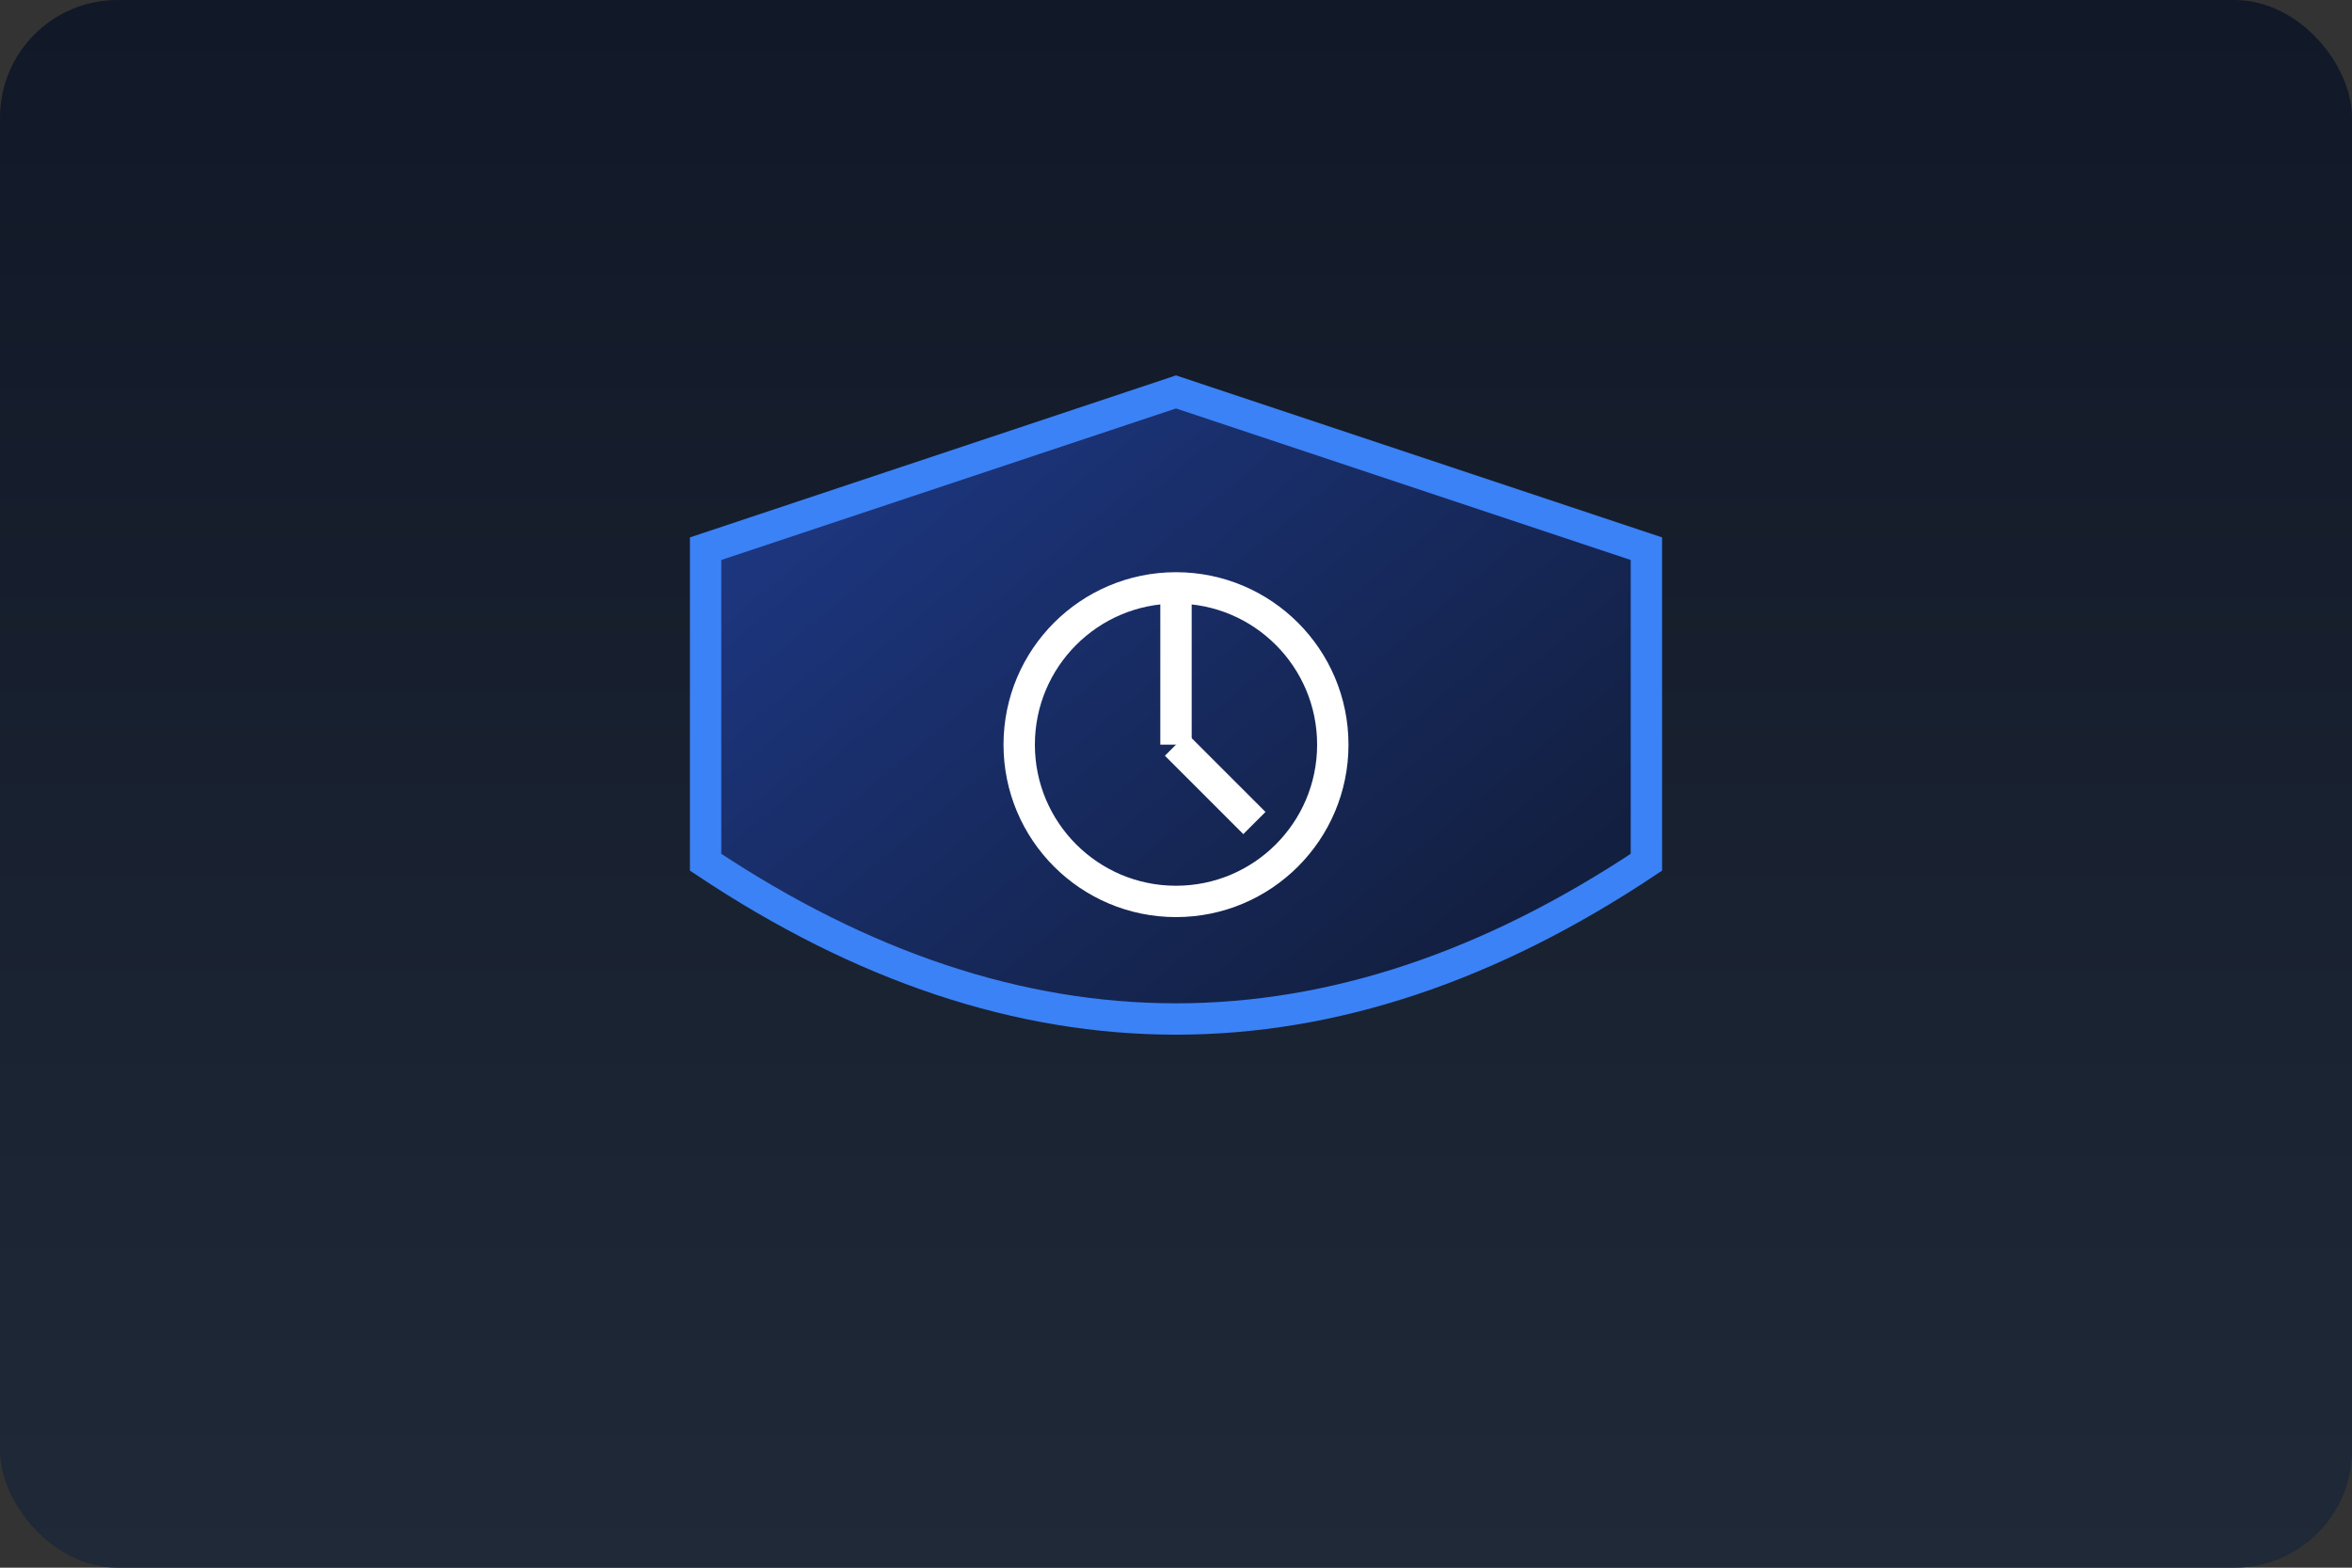 <svg xmlns="http://www.w3.org/2000/svg" width="300" height="200" viewBox="0 0 300 200">
  <rect x="0" y="0" width="300" height="200" fill="#333333" stroke="none"/>
  <defs>
    <linearGradient id="shield" x1="0" y1="0" x2="1" y2="1">
      <stop offset="0%" stop-color="#1e3a8a" />
      <stop offset="100%" stop-color="#0f172a" />
    </linearGradient>
    <linearGradient id="bg" x1="0" y1="0" x2="0" y2="1">
      <stop offset="0%" stop-color="#111827" />
      <stop offset="100%" stop-color="#1f2937" />
    </linearGradient>
  </defs>
  <rect width="300" height="200" rx="15" ry="15" fill="url(#bg)"/>
  <path d="M150 50 L210 70 L210 110 Q150 150 90 110 L90 70 Z" fill="url(#shield)" stroke="#3b82f6" stroke-width="4"/>
  <circle cx="150" cy="95" r="20" fill="none" stroke="#fff" stroke-width="4"/>
  <line x1="150" y1="75" x2="150" y2="95" stroke="#fff" stroke-width="4"/>
  <line x1="150" y1="95" x2="160" y2="105" stroke="#fff" stroke-width="4"/>
</svg>
